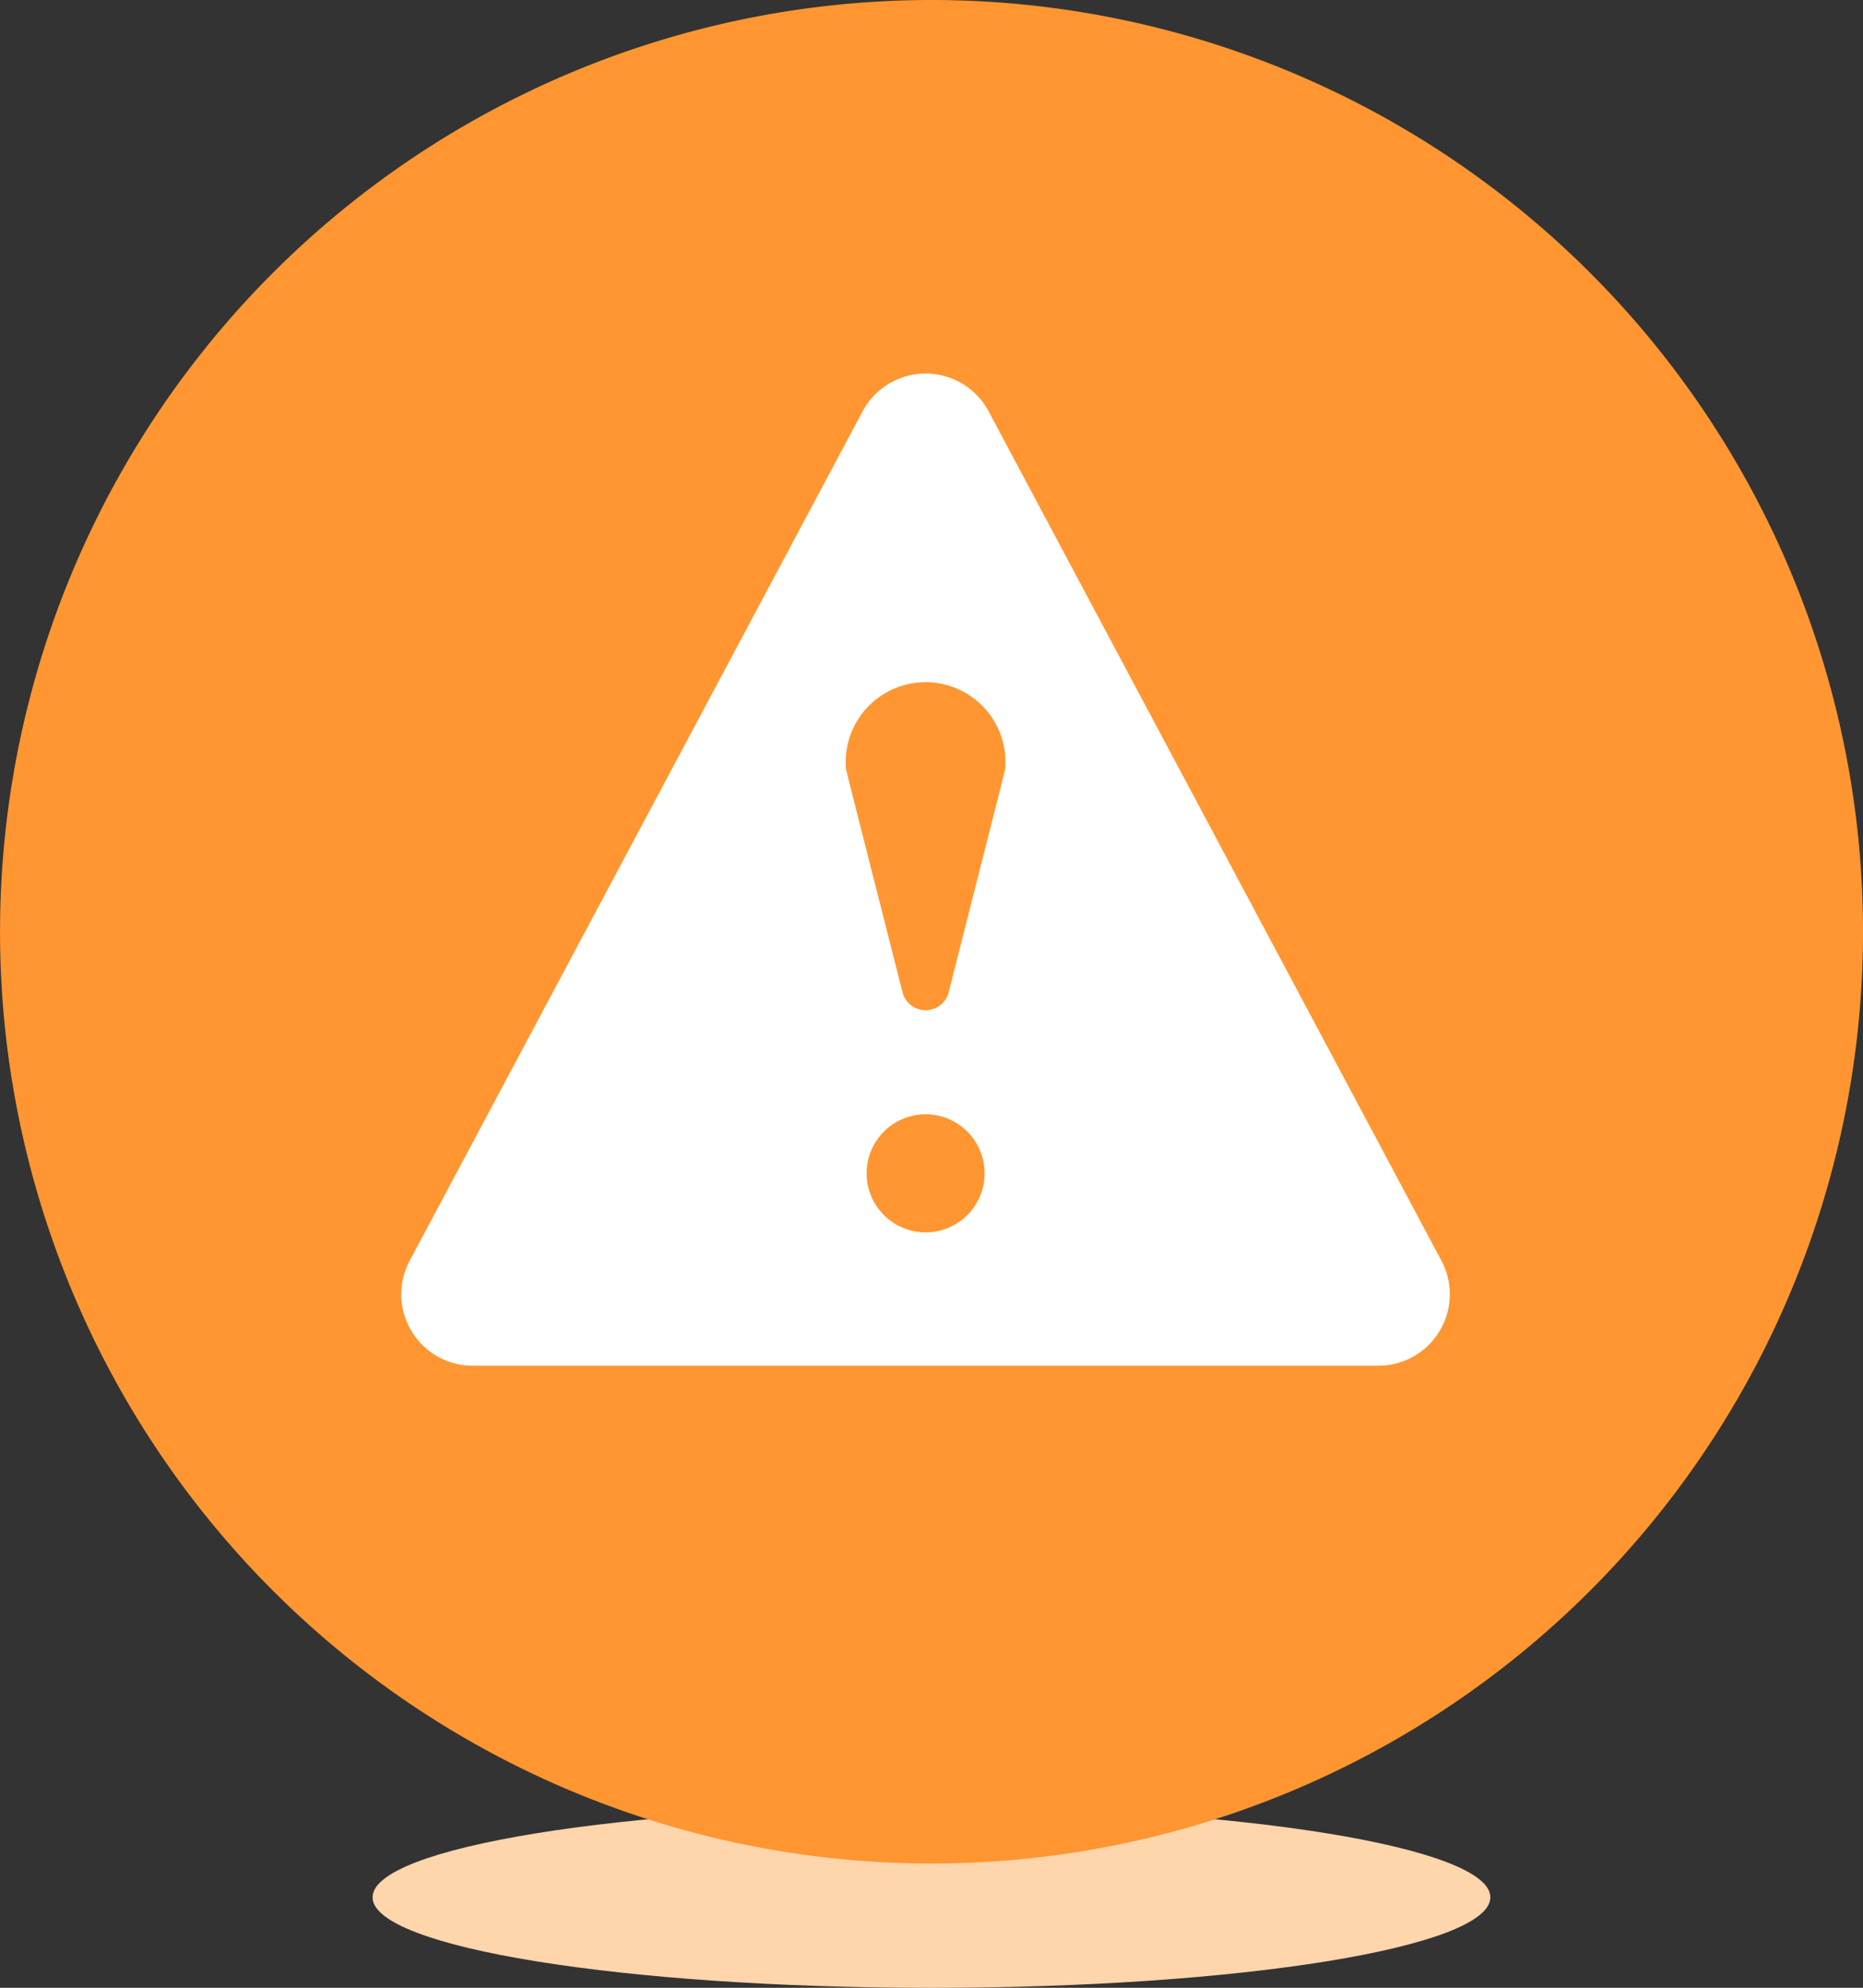 <svg id="Completion_icon_Master_-_Dark" data-name="Completion icon Master - Dark" xmlns="http://www.w3.org/2000/svg" width="60" height="64.002" viewBox="0 0 60 64.002">
  <rect x="0" y="0" width="60" height="64.002" fill="#333333" stroke="none"/>
  <g id="streamline-icon-document-checklist-pile_120x120" data-name="streamline-icon-document-checklist-pile@120x120" transform="translate(-30 -29.605)">
    <path id="Path_11131" data-name="Path 11131" d="M42.974,100.371c0,1.61,8.059,2.915,18,2.915s18-1.305,18-2.915-8.059-2.915-18-2.915S42.974,98.761,42.974,100.371Z" transform="translate(-0.975 -9.678)" fill="#ffd5ac"/>
    <g id="streamline-icon-skincare-certified_120x120" data-name="streamline-icon-skincare-certified@120x120" transform="translate(-25.521 -21.415)">
      <path id="Path_11161" data-name="Path 11161" d="M55.522,81.02a30,30,0,1,0,30-30,30,30,0,0,0-30,30Z" transform="translate(0 0)" fill="#ff9631"/>
      <g id="Group_15431" data-name="Group 15431" transform="translate(-19.282 -236.968)">
        <path id="Path_13588" data-name="Path 13588" d="M24.034,51.961A2.3,2.3,0,0,1,22,48.574L36.582,21.235a2.3,2.3,0,0,1,4.062,0L55.223,48.574a2.3,2.3,0,0,1-2.031,3.386Z" transform="translate(66 280)" fill="#fff"/>
        <path id="Path_13589" data-name="Path 13589" d="M24.034,51.961A2.3,2.3,0,0,1,22,48.574L36.582,21.235a2.3,2.3,0,0,1,4.062,0L55.223,48.574a2.3,2.3,0,0,1-2.031,3.386Z" transform="translate(66 280)" fill="none"/>
        <path id="Path_13590" data-name="Path 13590" d="M32.056,34.864a.767.767,0,0,1-1.487,0c-1.949-7.684-1.816-7.145-1.823-7.228a2.573,2.573,0,1,1,5.133,0C33.872,27.72,34.008,27.175,32.056,34.864Z" transform="translate(73.3 285.073)" fill="#ff9631"/>
        <path id="Path_13591" data-name="Path 13591" d="M30.971,35.5a1.9,1.9,0,1,1,1.9-1.9,1.9,1.9,0,0,1-1.9,1.9Z" transform="translate(73.642 292.166)" fill="#ff9631"/>
      </g>
    </g>
  </g>
</svg>
